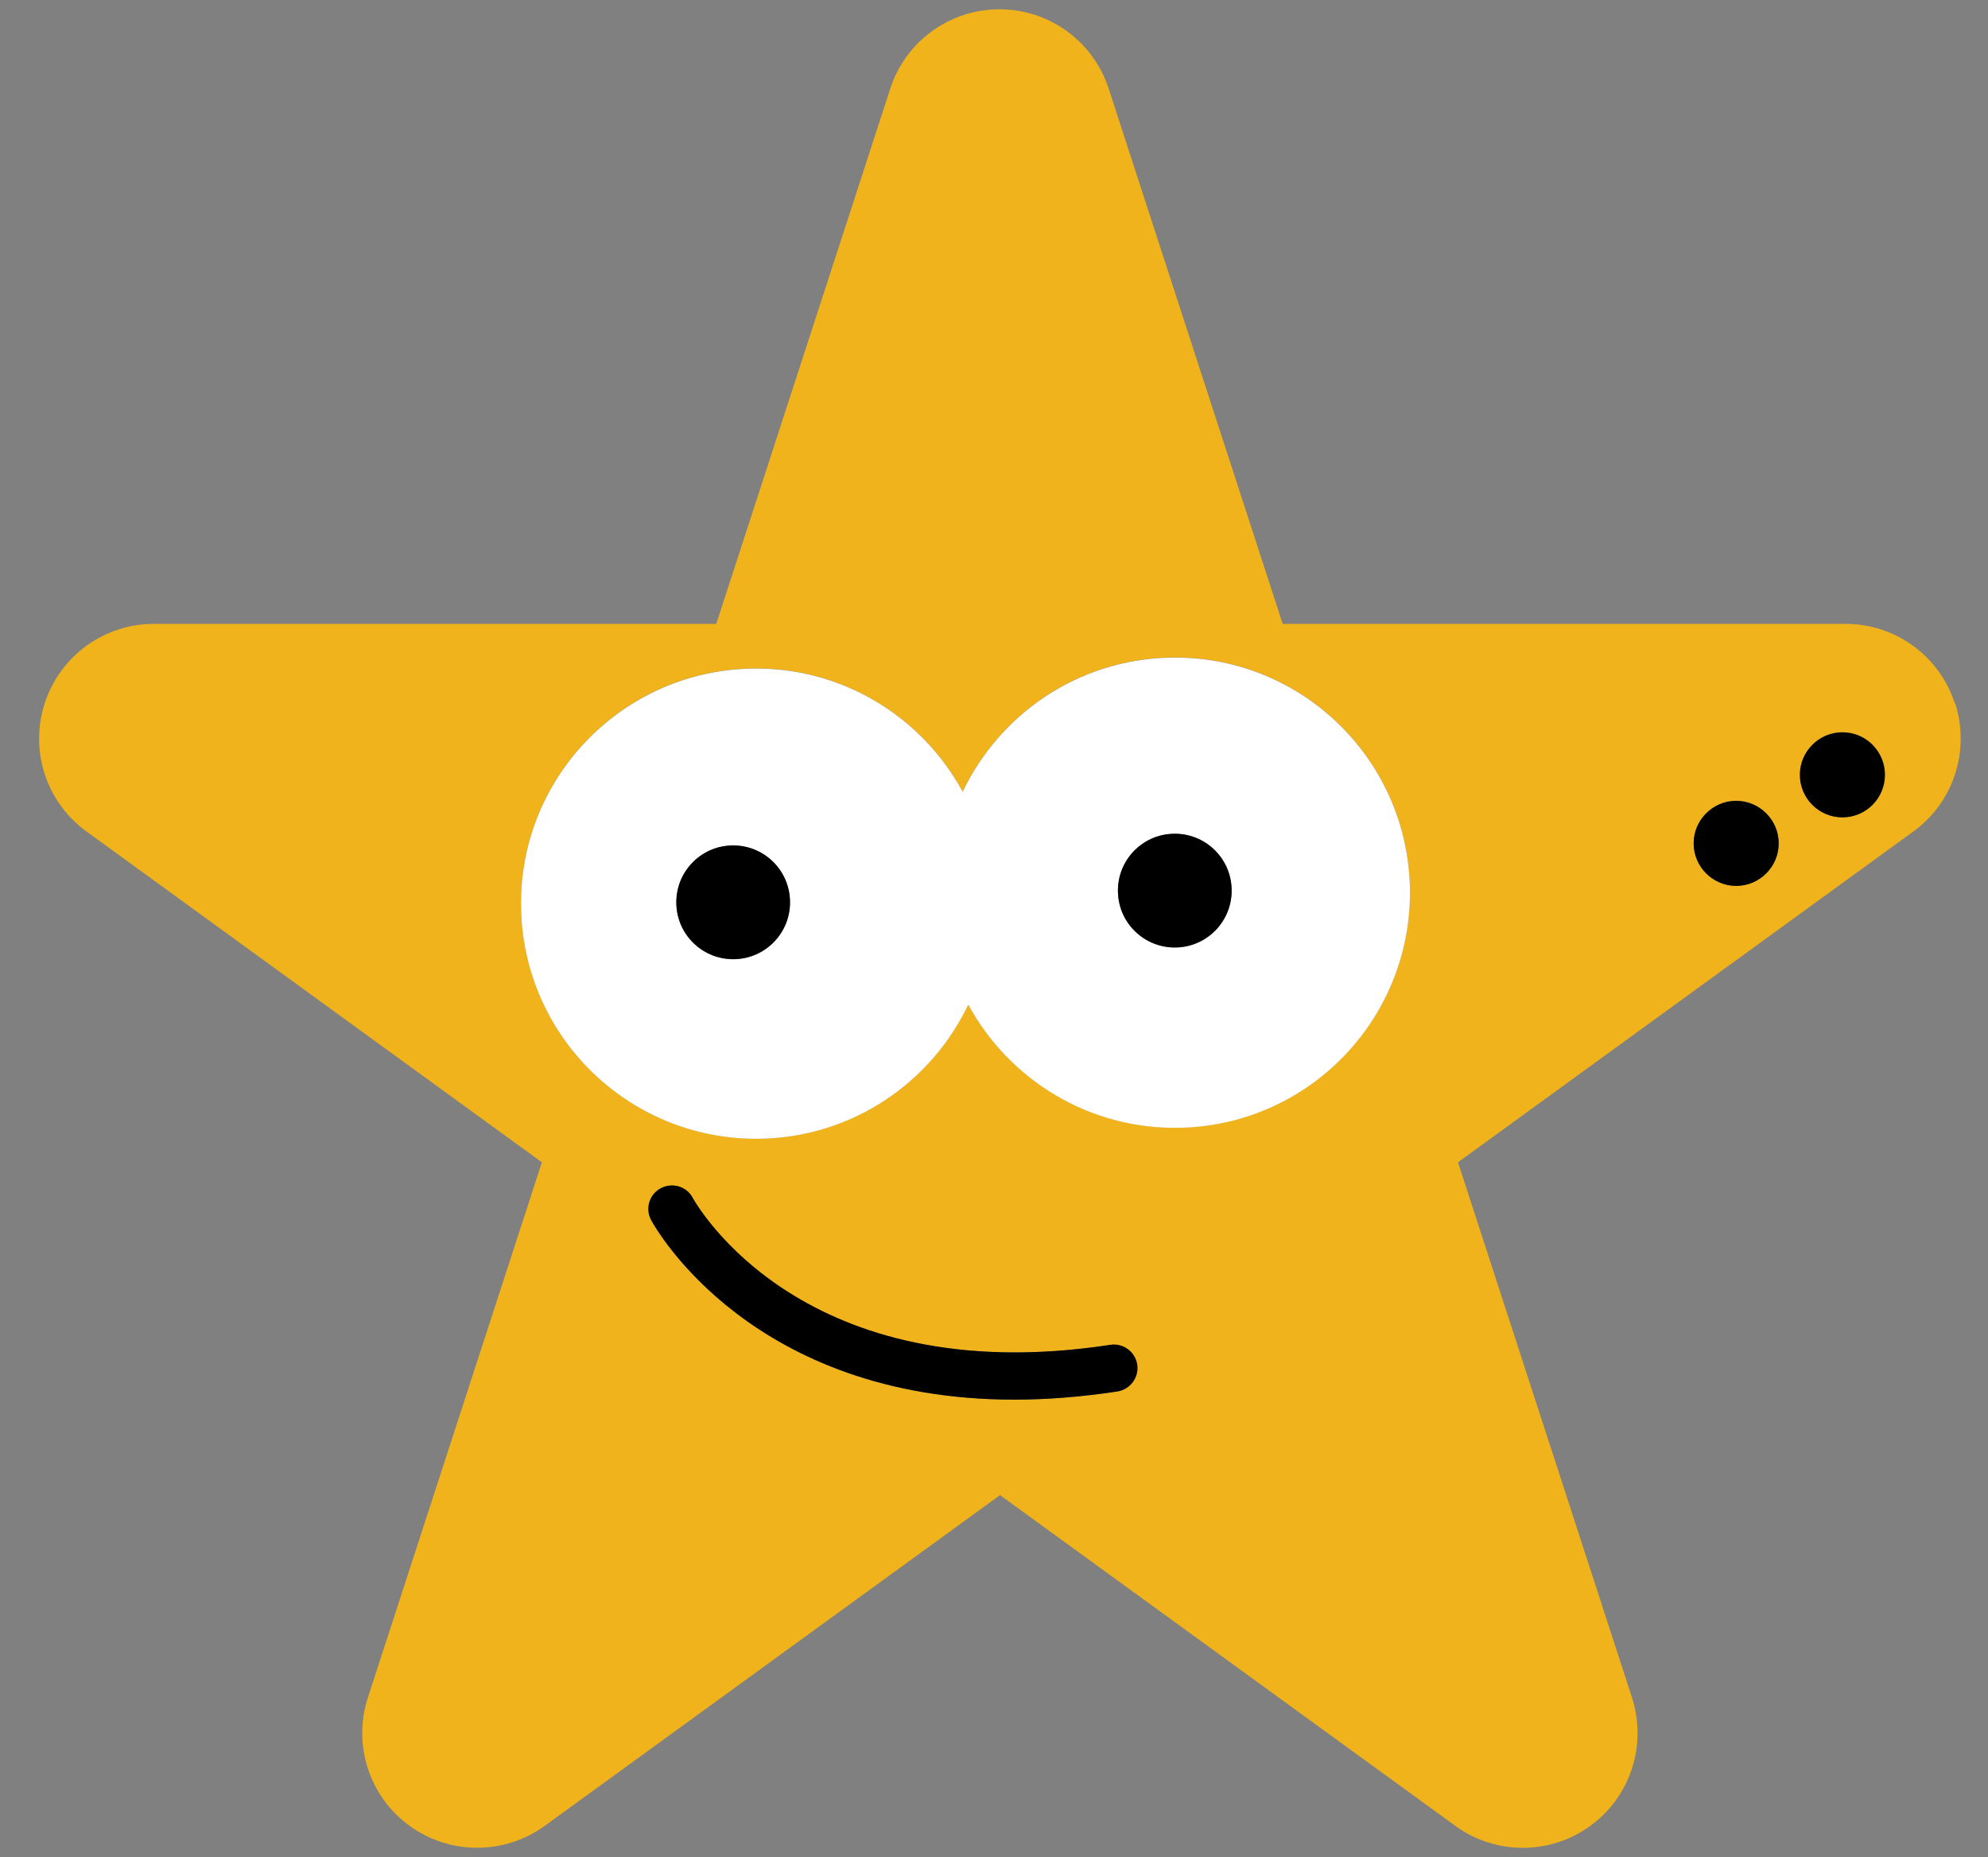 <?xml version="1.0" encoding="UTF-8"?>
<svg id="Layer_1" data-name="Layer 1" xmlns="http://www.w3.org/2000/svg" viewBox="0 0 107.05 100">
  <rect x="0" y="0" width="107.05" height="100" fill="#808080" stroke="none"/>
  <defs>
    <style>
      .cls-1 {
        fill: #f1b31b;
      }

      .cls-2 {
        fill: #fff;
      }
    </style>
  </defs>
  <path class="cls-1" d="m105.26,37.86c-.83-2.55-3.2-4.27-5.88-4.27h-30.31l-9.37-28.82c-.83-2.55-3.2-4.27-5.88-4.27s-5.05,1.72-5.88,4.27l-9.37,28.82H8.29c-2.68,0-5.05,1.72-5.88,4.27s.08,5.34,2.25,6.91l24.52,17.81-9.37,28.82c-.83,2.55.08,5.34,2.25,6.91,2.17,1.57,5.1,1.57,7.27,0l24.52-17.81,24.52,17.81c1.08.79,2.36,1.18,3.63,1.18s2.55-.39,3.63-1.18c2.17-1.57,3.07-4.36,2.25-6.91l-9.37-28.82,24.52-17.81c2.17-1.57,3.07-4.36,2.25-6.91Zm-45.1,37.06c-1.98.3-3.83.44-5.54.44-14.16,0-19.32-9.22-19.56-9.66-.33-.62-.1-1.39.51-1.72.62-.33,1.39-.1,1.72.51.24.43,5.95,10.44,22.48,7.92.69-.11,1.34.37,1.45,1.06.11.69-.37,1.34-1.07,1.45Zm3.44-14.21c-4.92.13-9.26-2.58-11.46-6.63-1.98,4.16-6.17,7.09-11.09,7.22-6.99.19-12.8-5.33-12.99-12.32s5.33-12.8,12.32-12.99c4.92-.13,9.26,2.58,11.46,6.63,1.98-4.16,6.17-7.09,11.09-7.22,6.99-.19,12.8,5.33,12.99,12.32.18,6.99-5.33,12.8-12.32,12.99Zm29.89-13.02c-1.26,0-2.29-1.03-2.29-2.29s1.03-2.29,2.29-2.29,2.29,1.03,2.29,2.29-1.03,2.29-2.29,2.29Zm5.72-3.69c-1.26,0-2.29-1.03-2.29-2.29s1.02-2.29,2.29-2.29,2.29,1.03,2.29,2.29-1.02,2.29-2.29,2.29Z"/>
  <path class="cls-2" d="m62.93,35.41c-4.92.13-9.11,3.06-11.09,7.22-2.2-4.05-6.53-6.76-11.46-6.63-6.99.19-12.51,6-12.32,12.99s6,12.5,12.99,12.32c4.92-.13,9.11-3.06,11.09-7.22,2.2,4.05,6.53,6.76,11.46,6.63,6.99-.18,12.5-6,12.32-12.99-.19-6.99-6-12.51-12.99-12.32Zm-23.37,16.24c-1.69.04-3.1-1.29-3.14-2.98-.04-1.69,1.29-3.1,2.98-3.14,1.69-.04,3.1,1.29,3.14,2.98.04,1.69-1.29,3.1-2.98,3.14Zm23.78-.63c-1.69.04-3.1-1.29-3.14-2.98-.04-1.69,1.29-3.1,2.98-3.14,1.69-.04,3.1,1.29,3.14,2.98.04,1.69-1.29,3.1-2.98,3.14Z"/>
  <path d="m39.4,45.52c-1.69.04-3.03,1.45-2.98,3.14.04,1.69,1.45,3.03,3.14,2.98,1.69-.04,3.03-1.45,2.98-3.14-.04-1.69-1.45-3.03-3.14-2.98Z"/>
  <path d="m63.18,44.89c-1.69.04-3.03,1.45-2.98,3.14.04,1.69,1.45,3.03,3.14,2.98,1.69-.04,3.03-1.45,2.98-3.14-.04-1.69-1.45-3.03-3.14-2.98Z"/>
  <path d="m59.78,72.41c-16.53,2.52-22.24-7.49-22.48-7.92-.33-.62-1.1-.84-1.72-.51-.62.33-.85,1.1-.51,1.72.24.44,5.4,9.66,19.56,9.66,1.71,0,3.56-.14,5.54-.44.69-.11,1.17-.75,1.07-1.45-.11-.69-.76-1.17-1.45-1.06Z"/>
  <path d="m99.21,39.43c-1.26,0-2.29,1.03-2.29,2.29s1.02,2.29,2.29,2.29,2.29-1.03,2.29-2.29-1.02-2.29-2.29-2.29Z"/>
  <path d="m93.49,43.12c-1.26,0-2.29,1.03-2.29,2.29s1.03,2.29,2.29,2.29,2.29-1.03,2.29-2.29-1.03-2.29-2.29-2.29Z"/>
</svg>